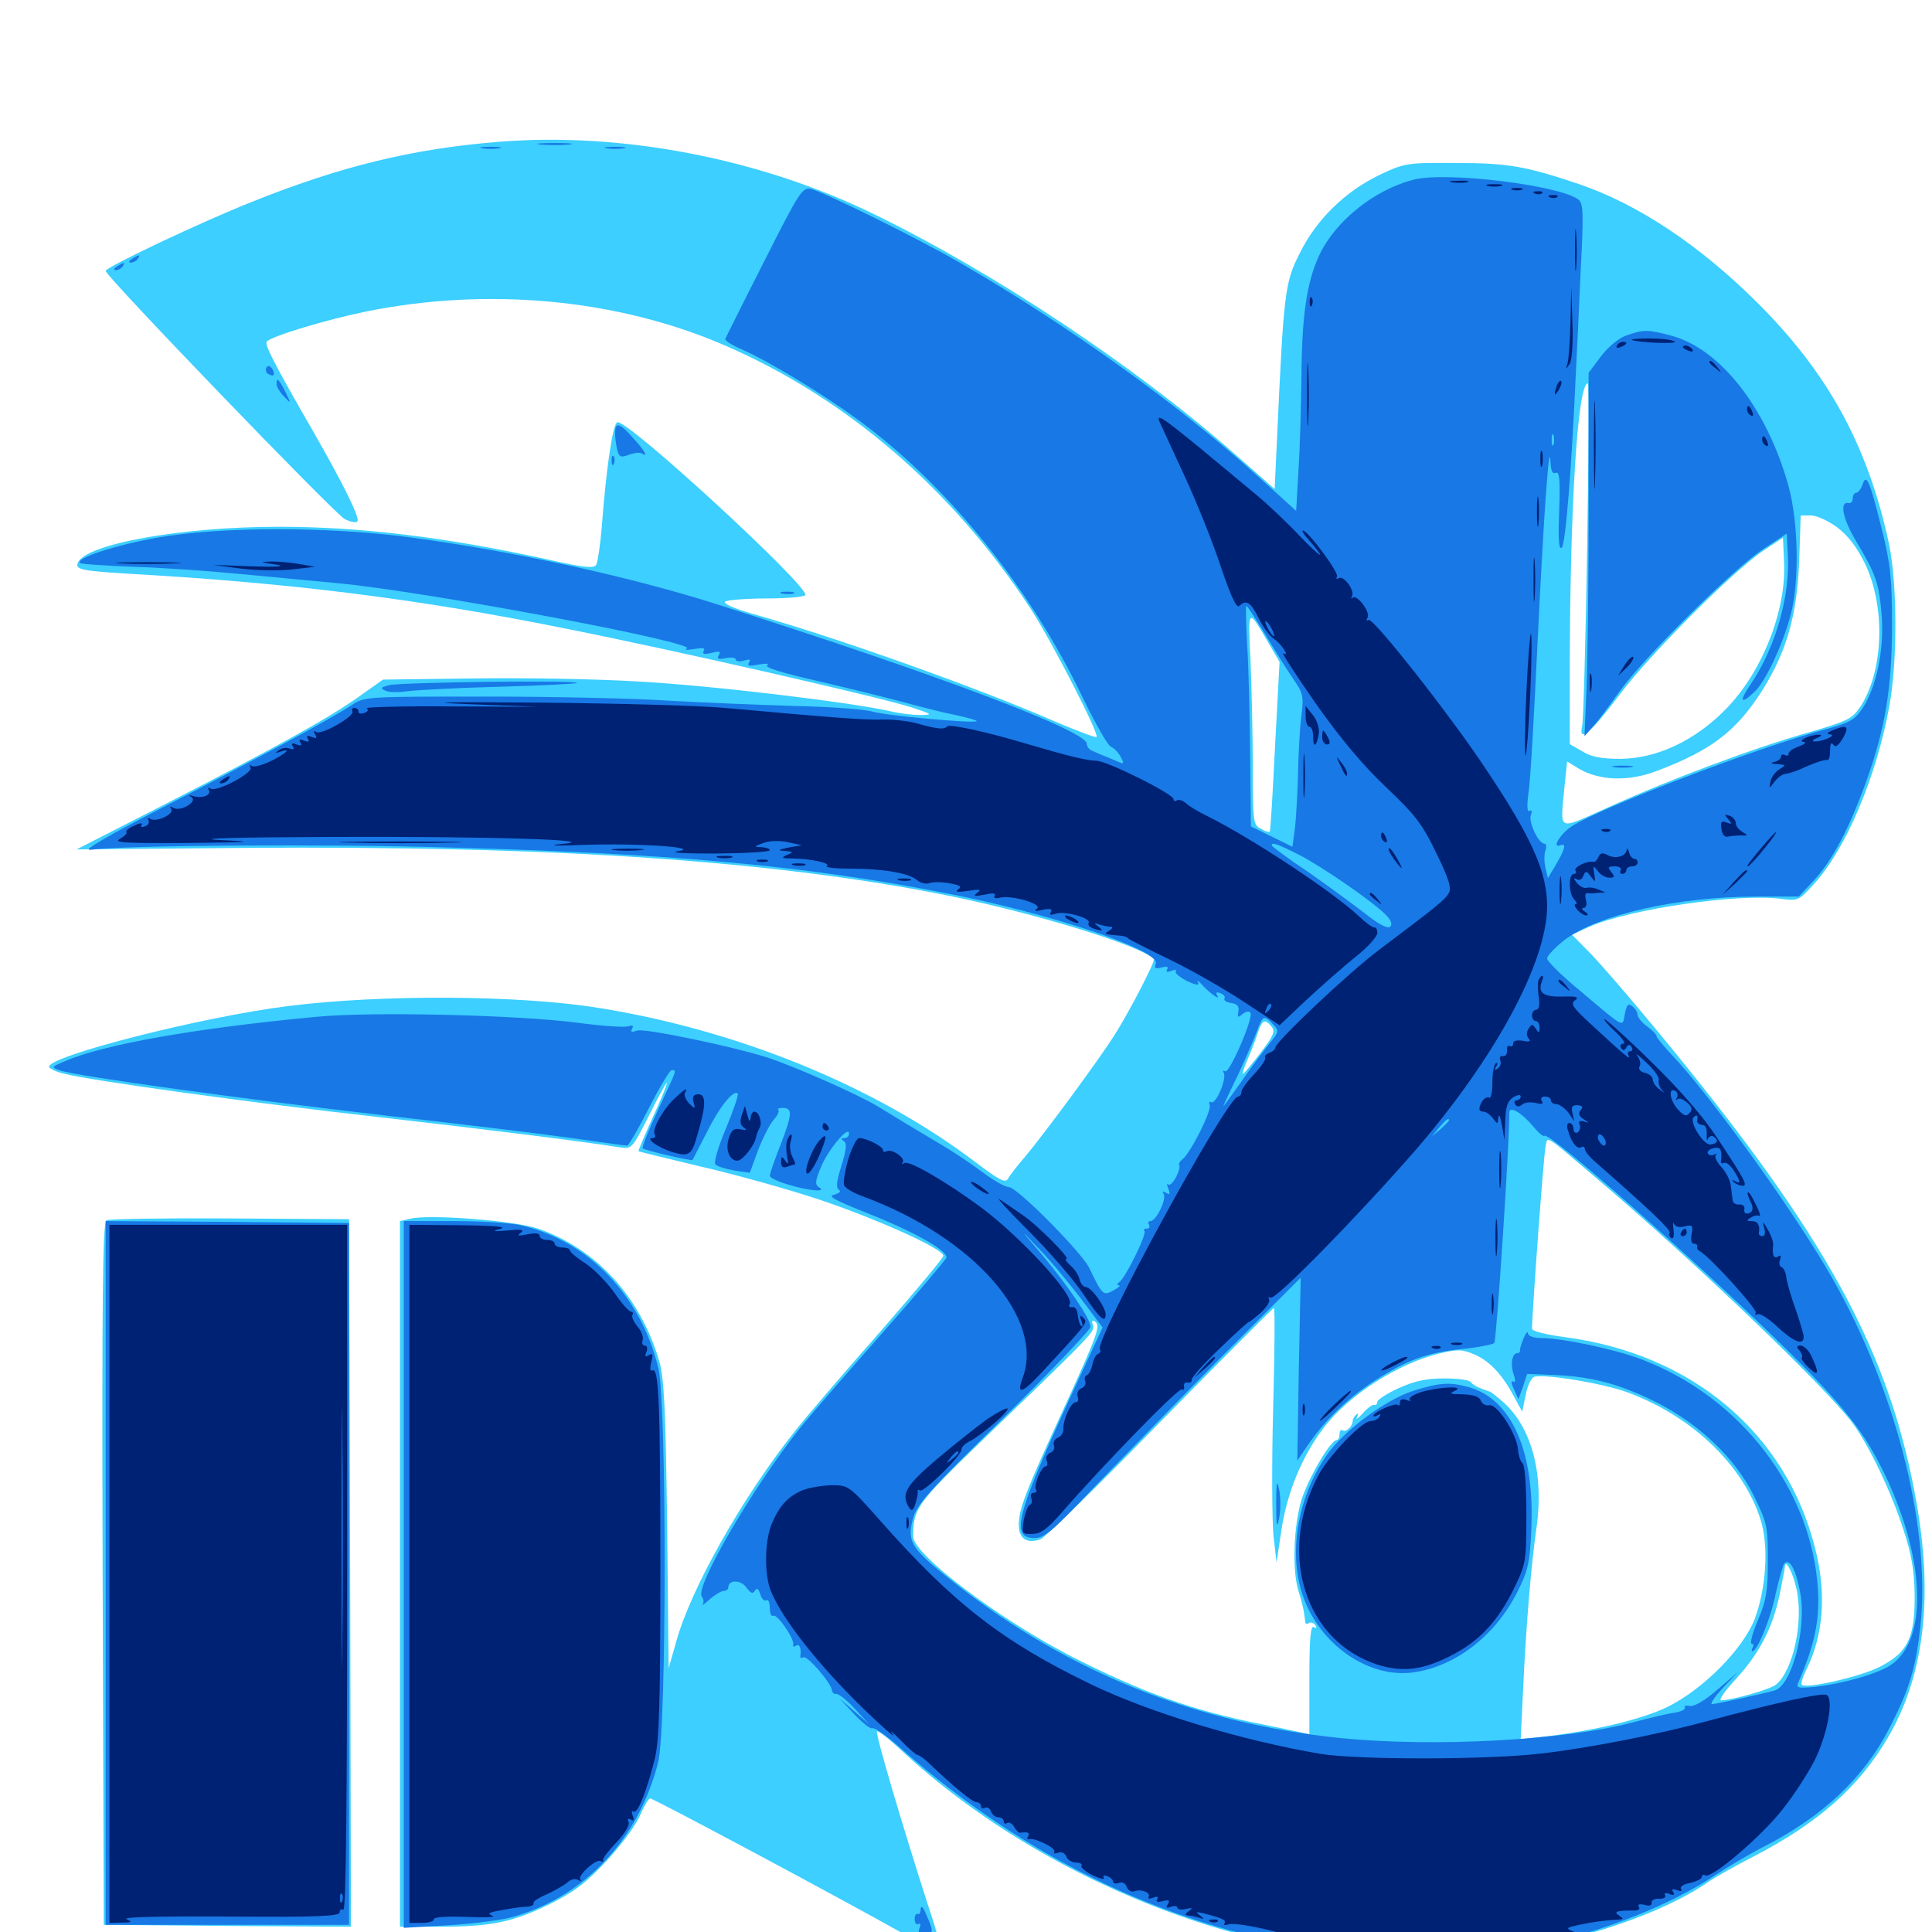 <svg xmlns="http://www.w3.org/2000/svg" viewBox="0 -1000 1000 1000">
	<path fill="#3ccfff" d="M257.812 -926.562C213.672 -923.047 175.977 -913.867 129.883 -895.312C104.297 -885.156 54.688 -861.719 54.688 -859.766C54.688 -857.031 173.047 -734.18 178.516 -731.25C181.445 -729.883 184.18 -729.297 184.961 -730.078C186.523 -731.641 177.93 -749.023 162.5 -775.977C141.797 -811.914 136.719 -821.875 138.086 -823.242C141.016 -826.172 169.141 -834.57 189.062 -838.672C252.344 -851.562 319.531 -845.312 375 -821.289C438.281 -793.945 493.359 -746.484 533.789 -684.375C544.727 -667.383 569.141 -619.922 567.578 -618.555C567.188 -617.969 557.617 -621.68 546.484 -626.367C506.836 -643.75 432.812 -670.117 389.062 -682.422C379.102 -685.352 374.023 -687.695 375.391 -688.672C376.758 -689.453 386.523 -690.234 396.875 -690.234C407.227 -690.234 416.211 -691.016 416.797 -691.992C419.336 -695.898 324.609 -783.203 319.531 -781.445C317.188 -780.664 313.867 -758.398 311.523 -727.93C310.742 -718.164 309.375 -708.984 308.594 -707.617C307.422 -705.664 301.953 -706.25 283.789 -710.352C231.445 -721.875 186.719 -727.344 144.531 -727.344C93.555 -727.344 43.945 -718.359 40.234 -708.594C38.867 -705.078 42.773 -704.492 68.359 -702.93C150.977 -698.242 217.773 -689.844 293.945 -674.414C350.781 -663.086 455.859 -639.062 472.07 -633.789C482.617 -630.273 483.008 -630.078 476.562 -629.883C472.852 -629.883 465.82 -630.664 460.938 -631.836C440.43 -636.523 367.188 -645.312 330.078 -647.266C308.008 -648.633 269.336 -649.219 244.141 -648.828L198.242 -648.242L185.547 -639.258C170.117 -628.32 143.164 -613.281 83.984 -583.008L39.648 -560.352L126.758 -561.133C286.719 -562.305 402.344 -554.492 493.164 -535.938C537.5 -526.758 589.062 -510.938 597.266 -503.711C598.242 -502.734 584.57 -476.367 576.758 -464.062C568.555 -451.172 541.211 -414.062 530.664 -401.367C526.562 -396.68 522.656 -391.602 521.68 -389.844C520.312 -387.5 517.383 -389.062 504.688 -398.633C453.125 -437.695 382.031 -466.797 309.766 -478.32C268.945 -484.961 197.461 -485.352 149.414 -479.297C105.078 -473.828 25.391 -453.516 25.391 -447.852C25.391 -447.07 28.711 -445.312 32.812 -444.336C45.703 -440.82 132.227 -428.906 195.312 -421.875C248.242 -415.82 300.586 -409.375 321.289 -406.055C326.953 -405.273 327.344 -405.664 335.938 -422.656C340.625 -432.227 344.922 -439.844 345.117 -439.453C345.508 -439.062 342.188 -431.055 337.891 -421.68C333.594 -412.305 330.273 -404.297 330.469 -404.102C330.859 -403.906 345.117 -400.391 362.305 -396.289C379.492 -392.383 406.836 -384.766 422.852 -379.492C452.344 -369.727 488.281 -353.711 488.281 -350C488.281 -348.828 473.438 -331.25 455.469 -310.547C437.305 -290.039 417.773 -267.188 411.719 -259.57C384.57 -225.586 357.422 -177.539 350 -150.195L346.094 -136.523L345.312 -210.742C344.531 -270.703 343.75 -286.914 341.211 -295.508C331.445 -328.711 308.789 -353.516 278.516 -364.062C266.602 -368.164 221.875 -371.68 212.109 -369.141L207.031 -367.969V-185.352V-2.734H227.344C254.102 -2.734 265.43 -5.078 284.57 -14.453C297.07 -20.703 303.125 -25.195 314.062 -36.914C321.484 -44.922 329.297 -55.469 331.25 -60.352C333.398 -65.234 335.742 -69.141 336.523 -69.141C338.281 -69.141 434.766 -17.578 467.383 0.781C477.93 6.641 486.914 11.133 487.305 10.547C487.695 10.156 484.766 -0.781 480.469 -13.477C466.992 -55.273 452.93 -102.93 453.906 -103.906C454.492 -104.297 460.156 -100 466.602 -93.945C544.922 -21.484 662.891 21.68 758.398 13.086C806.445 8.594 858.398 -7.617 885.156 -26.562C888.086 -28.516 898.047 -34.18 907.227 -38.867C941.211 -56.445 962.109 -75 977.148 -100.586C995.508 -131.836 1000.586 -171.289 992.383 -219.922C978.711 -300 946.094 -359.766 856.836 -467.578C843.945 -483.203 828.906 -500.586 823.633 -506.055L813.672 -516.211L822.656 -520.312C843.359 -529.492 899.805 -537.695 921.875 -534.766C930.469 -533.594 931.055 -533.789 938.672 -542.188C955.273 -560.156 971.289 -597.852 977.93 -634.57C982.227 -658.203 982.031 -698.047 977.734 -718.555C966.797 -769.336 946.289 -806.836 909.375 -843.555C879.492 -873.242 848.047 -894.141 817.383 -904.688C790.039 -913.867 780.859 -915.625 753.906 -915.625C728.125 -915.82 727.148 -915.625 714.258 -909.57C696.289 -900.977 681.25 -886.328 672.656 -868.75C665.039 -853.711 664.453 -849.023 660.938 -771.875L659.766 -746.875L638.867 -765.234C587.305 -810.547 514.453 -858.984 452.148 -889.258C393.359 -917.969 321.484 -931.836 257.812 -926.562ZM821.484 -715.234C820.703 -667.578 819.531 -626.562 818.945 -624.219C816.797 -615.039 823.633 -620.898 838.281 -640.43C854.492 -661.914 897.656 -705.078 913.086 -715.234L922.852 -721.68L923.438 -708.984C924.609 -683.594 911.914 -651.758 892.969 -632.617C877.148 -616.602 857.617 -607.422 838.867 -607.227C828.711 -607.227 823.633 -608.203 818.945 -611.133L812.5 -614.844V-655.078C812.695 -739.062 816.602 -801.562 821.875 -801.562C822.461 -801.562 822.266 -762.695 821.484 -715.234ZM950.781 -727.148C956.25 -723.047 960.938 -717.188 965.234 -708.398C976.172 -685.938 975 -651.953 962.5 -633.594C958.398 -627.734 955.664 -626.562 935.547 -620.703C908.398 -613.086 865.039 -596.875 832.617 -582.227C805.469 -570.117 807.617 -568.945 809.766 -592.773L811.133 -605.859L817.188 -602.148C827.93 -595.898 842.773 -595.312 857.617 -600.977C885.938 -611.719 898.633 -621.484 912.109 -642.578C924.805 -662.891 930.078 -681.25 931.25 -709.375L932.031 -733.203H937.305C940.234 -733.203 946.289 -730.469 950.781 -727.148ZM657.031 -666.406L662.305 -657.422L659.961 -613.672C658.789 -589.844 657.617 -569.922 657.227 -569.531C656.836 -569.141 654.688 -569.727 652.539 -571.094C648.633 -573.047 648.438 -574.805 648.438 -602.93C648.438 -619.336 647.852 -644.141 647.266 -658.008C645.898 -685.938 645.703 -685.938 657.031 -666.406ZM658.203 -468.555C660.156 -466.211 659.18 -463.867 652.344 -454.883C647.852 -449.023 643.75 -444.141 643.359 -444.141C642.773 -444.141 643.945 -447.461 645.703 -451.562C647.461 -455.469 649.805 -461.719 650.977 -465.234C653.32 -472.266 654.688 -472.852 658.203 -468.555ZM827.148 -389.453C877.539 -346.68 945.312 -281.641 958.984 -263.281C967.578 -251.562 979.297 -226.953 985.352 -207.812C989.453 -195.508 990.82 -186.914 991.016 -174.609C991.211 -152.344 987.5 -144.531 972.656 -137.109C962.5 -132.031 934.961 -125.781 932.617 -127.93C932.031 -128.516 933.008 -131.836 934.766 -135.352C943.945 -153.711 945.508 -175.391 939.453 -198.828C924.414 -258.203 875.977 -299.023 810.547 -307.812C800.195 -309.18 792.969 -310.938 792.969 -312.305C792.969 -319.922 799.023 -402.93 800 -406.641C801.172 -412.109 798.828 -413.477 827.148 -389.453ZM658.984 -270.898C658.203 -241.992 658.398 -212.5 659.18 -204.883L660.742 -191.211L663.281 -208.203C666.211 -227.539 674.023 -246.484 685.156 -260.938C698.242 -278.125 724.023 -294.531 745.703 -299.609C754.883 -301.758 757.031 -301.562 763.867 -298.633C771.68 -294.922 777.93 -288.086 784.18 -276.172L787.891 -269.336L789.648 -277.734C790.43 -282.422 792.578 -286.719 793.945 -287.305C798.828 -289.062 830.273 -283.984 842.969 -279.102C875.977 -266.797 902.148 -241.602 911.133 -213.867C915.625 -200.195 914.258 -178.125 908.203 -161.914C902.148 -146.484 881.641 -125.586 862.891 -116.406C850 -110.156 825 -104.102 799.414 -101.172L787.109 -99.805L788.281 -124.023C789.844 -158.789 792.578 -190.625 795.312 -209.375C799.219 -237.109 792.773 -261.133 778.125 -274.219C775 -276.953 771.875 -279.492 771.094 -279.688C765.234 -281.641 762.5 -283.008 761.328 -284.57C760.742 -285.742 754.492 -286.523 747.461 -286.523C738.086 -286.523 732.031 -285.156 723.828 -281.445C717.773 -278.711 712.891 -275.391 712.891 -274.414C712.891 -273.242 712.109 -272.461 711.133 -272.852C710.352 -273.047 707.617 -271.094 705.273 -268.359C702.734 -265.625 701.562 -264.844 702.344 -266.406C703.125 -268.164 702.93 -268.75 701.953 -267.773C700.977 -266.797 700.195 -265.43 700.195 -264.844C700.195 -261.914 696.875 -258.594 695.117 -259.57C694.141 -260.352 693.359 -259.375 693.359 -257.812C693.359 -256.055 692.773 -254.688 691.992 -254.688C688.672 -254.688 677.344 -235.156 673.633 -223.633C669.531 -209.961 668.75 -187.305 672.07 -176.562C674.023 -170.508 675.195 -165.234 675.586 -160.352C675.781 -159.375 676.562 -159.18 677.539 -159.961C678.516 -160.547 680.078 -159.961 680.859 -158.789C681.641 -157.227 681.445 -157.031 680.078 -157.812C678.32 -158.789 677.734 -151.758 677.734 -130.664V-102.344L673.438 -103.32C670.898 -103.906 662.109 -105.664 653.711 -107.422C617.578 -114.453 591.211 -124.023 554.688 -142.578C516.406 -162.305 472.656 -195.508 472.656 -204.688C472.656 -219.141 474.609 -221.875 507.617 -253.711C566.406 -310.352 566.992 -310.938 565.625 -314.258C565.039 -316.016 565.234 -316.797 566.406 -316.211C569.922 -314.062 568.555 -310.352 551.758 -273.438C530.469 -227.148 527.344 -218.945 527.344 -210.742C527.344 -203.516 531.445 -200.781 538.672 -203.32C541.016 -204.297 568.75 -231.445 600.586 -264.062C632.422 -296.484 658.984 -323.047 659.375 -323.047C659.961 -323.047 659.766 -299.609 658.984 -270.898ZM929.688 -178.32C933.789 -161.523 928.32 -135.547 919.336 -128.125C916.406 -125.586 897.07 -120.117 890.82 -119.922C889.453 -119.922 892.773 -124.805 898.438 -130.859C910.742 -144.336 917.383 -157.227 921.094 -174.414C922.461 -181.445 923.828 -188.086 923.828 -188.867C923.828 -193.555 927.734 -186.914 929.688 -178.32ZM55.078 -368.359C53.125 -366.992 52.734 -329.102 53.125 -185.156L53.711 -3.711L117.773 -3.125L181.641 -2.734L181.25 -185.742L180.664 -368.945L119.141 -369.336C85.352 -369.531 56.445 -369.141 55.078 -368.359Z"/>
	<path fill="#1878e5" d="M279.883 -925.195C275.781 -925.586 279.102 -925.977 287.109 -925.977C295.117 -925.977 298.438 -925.586 294.531 -925.195C290.43 -924.805 283.789 -924.805 279.883 -925.195ZM249.609 -923.242C247.07 -923.633 249.023 -924.023 253.906 -924.023C258.789 -924.023 260.742 -923.633 258.398 -923.242C255.859 -922.852 251.953 -922.852 249.609 -923.242ZM314.062 -923.242C311.523 -923.633 313.477 -924.023 318.359 -924.023C323.242 -924.023 325.195 -923.633 322.852 -923.242C320.312 -922.852 316.406 -922.852 314.062 -923.242ZM731.836 -907.031C711.133 -901.758 690.82 -885.352 682.617 -867.383C676.367 -853.516 673.828 -836.914 673.633 -804.492C673.438 -789.453 672.852 -767.773 672.07 -756.25L670.898 -735.547L650.391 -754.102C609.766 -790.82 552.148 -832.031 497.07 -863.867C476.367 -875.977 426.953 -900.391 419.922 -902.148C415.234 -903.125 414.062 -901.367 395.508 -864.648C384.766 -843.555 375.781 -825.391 375.391 -824.609C375 -823.828 378.906 -821.289 383.984 -819.141C397.852 -813.086 426.953 -795.508 445.312 -781.836C490.82 -748.242 533.594 -695.312 560.547 -638.672C566.992 -625.391 573.438 -614.062 575 -613.477C576.562 -612.891 578.906 -610.547 580.078 -608.203C582.227 -604.102 582.227 -604.102 574.805 -607.422C570.703 -608.984 566.211 -610.938 565.039 -611.523C563.672 -612.109 562.5 -613.672 562.5 -615.039C562.5 -621.68 486.133 -650.586 372.07 -686.914C326.953 -701.367 266.016 -714.648 213.477 -721.68C170.898 -727.539 114.258 -727.539 81.25 -721.68C59.57 -717.773 39.062 -711.133 41.406 -708.594C42.188 -708.008 54.297 -707.227 68.75 -706.641C83.008 -706.25 108.008 -704.492 124.023 -702.93C140.234 -701.367 163.477 -699.219 175.781 -698.047C222.266 -693.555 362.305 -667.188 355.469 -664.258C353.906 -663.477 355.469 -663.477 359.18 -664.062C363.867 -664.844 365.234 -664.648 364.258 -663.086C363.281 -661.523 364.453 -661.133 368.359 -662.109C372.461 -663.086 373.242 -662.891 372.07 -660.938C370.898 -658.984 371.875 -658.594 375.781 -659.375C378.516 -659.961 380.859 -659.57 380.859 -658.594C380.859 -657.617 382.812 -657.422 384.961 -658.008C388.086 -658.984 388.672 -658.789 387.695 -657.031C386.523 -655.273 387.891 -655.078 392.773 -656.055C396.68 -656.641 398.438 -656.641 397.07 -655.664C395.508 -654.492 405.469 -651.562 423.438 -647.461C439.258 -643.75 459.18 -638.867 467.773 -636.523C476.367 -634.18 488.477 -631.055 494.727 -629.883C500.977 -628.516 505.859 -627.148 505.469 -626.758C504.297 -625.391 457.812 -629.688 451.758 -631.641C448.242 -632.812 430.273 -634.18 411.719 -634.57C393.164 -635.156 363.867 -636.328 346.68 -637.305C329.492 -638.477 286.914 -639.453 251.953 -639.453C188.477 -639.453 188.477 -639.453 181.641 -634.766C171.875 -628.32 133.008 -607.227 83.008 -581.445C54.688 -566.797 42.383 -559.57 46.875 -560.156C63.867 -562.5 167.578 -563.281 232.422 -561.328C348.438 -558.203 416.602 -551.953 489.648 -537.695C544.141 -527.148 600.781 -508.008 598.242 -501.172C597.266 -498.828 598.047 -498.438 601.172 -499.219C603.906 -500 605.078 -499.609 604.102 -498.242C603.32 -496.875 604.102 -496.68 606.25 -497.461C608.008 -498.242 609.18 -498.047 608.594 -497.266C608.008 -496.289 610.742 -494.141 614.453 -492.188C619.141 -490.039 620.898 -489.844 620.117 -491.406C619.336 -492.773 619.922 -492.578 621.484 -491.016C625.391 -486.523 631.836 -481.836 630.078 -484.57C629.102 -486.328 629.688 -486.719 631.641 -485.938C633.398 -485.352 634.375 -483.984 633.789 -483.203C633.203 -482.227 634.766 -481.25 637.109 -480.859C640.43 -480.469 641.406 -479.102 641.016 -476.562C640.43 -473.242 640.82 -473.047 643.164 -475.195C644.922 -476.562 646.68 -476.758 647.266 -475.781C648.828 -473.047 636.328 -444.141 634.18 -445.508C633.008 -446.094 632.812 -445.703 633.398 -444.727C635.156 -441.797 629.297 -428.125 626.953 -429.492C625.977 -430.078 625.586 -429.492 626.172 -427.93C627.148 -425 616.406 -403.516 612.109 -400C610.547 -398.828 609.961 -397.461 610.352 -396.875C610.938 -396.289 610.156 -393.555 608.789 -390.82C607.227 -387.891 605.469 -386.133 604.688 -386.914C603.906 -387.695 603.906 -386.719 604.688 -384.766C605.859 -381.836 605.469 -381.445 603.516 -382.617C601.758 -383.594 601.367 -383.398 602.344 -382.031C603.906 -379.297 598.438 -367.969 595.508 -367.969C594.336 -367.969 594.141 -367.188 594.727 -366.016C595.312 -365.039 594.922 -364.062 593.555 -364.062C592.188 -364.062 591.602 -363.477 592.383 -362.891C593.75 -361.328 582.422 -338.281 579.297 -336.328C578.125 -335.352 577.93 -334.766 579.102 -334.766C580.273 -334.766 578.906 -333.398 576.172 -332.031C571.094 -329.102 570.508 -329.688 563.867 -343.555C560.156 -351.562 526.367 -385.547 522.266 -385.547C520.312 -385.547 514.453 -388.867 508.984 -392.969C503.516 -397.07 493.945 -403.516 487.695 -407.227C475.195 -414.648 467.969 -418.945 454.297 -427.344C443.945 -433.594 412.109 -447.656 397.461 -452.539C378.32 -458.594 333.984 -467.773 329.883 -466.602C326.953 -465.625 326.172 -465.82 327.148 -467.578C328.125 -469.141 327.539 -469.531 325 -468.75C322.852 -468.164 311.719 -468.945 299.805 -470.508C269.531 -474.609 192.188 -476.562 163.086 -473.633C100.977 -467.773 53.516 -459.375 33.789 -450.781C26.367 -447.656 26.367 -447.656 31.25 -445.898C39.844 -442.969 127.93 -430.859 199.219 -422.656C237.305 -418.359 280.859 -413.086 295.898 -410.938C310.938 -408.789 323.828 -407.031 324.609 -407.031C325.391 -407.031 330.469 -415.82 335.938 -426.562C341.406 -437.305 346.68 -446.094 347.656 -446.094C350.391 -446.094 350.586 -446.875 340.625 -425.586C335.742 -415.234 332.227 -406.25 332.617 -405.664C333.789 -404.492 357.812 -399.023 358.398 -399.609C358.789 -400 361.914 -406.445 365.82 -413.867C372.266 -426.953 379.688 -436.133 381.836 -433.984C382.422 -433.398 379.688 -425.391 375.781 -416.016C371.68 -406.25 369.336 -398.242 370.312 -397.266C371.289 -396.289 375.586 -394.922 380.078 -394.141L388.086 -392.969L392.383 -404.688C394.922 -411.133 398.438 -418.164 400.391 -420.312C402.344 -422.461 403.516 -424.805 402.93 -425.391C402.148 -425.977 403.125 -426.562 404.883 -426.562C410.352 -426.562 410.156 -423.633 404.297 -408.203C400.977 -399.805 398.438 -392.383 398.438 -391.406C398.438 -390.43 402.539 -388.477 407.812 -386.914C418.359 -383.594 428.32 -382.812 424.023 -385.352C421.68 -386.914 421.875 -388.672 425 -396.094C428.711 -405.078 439.453 -417.773 439.453 -413.281C439.453 -411.914 438.281 -410.938 437.109 -410.938C435.156 -410.938 435.156 -410.547 436.719 -409.375C438.477 -408.398 438.086 -404.883 435.547 -396.68C433.008 -388.672 432.617 -385.156 434.18 -384.18C435.547 -383.398 434.57 -382.422 431.836 -381.641C428.125 -380.859 431.836 -378.906 448.438 -372.266C472.266 -362.891 490.625 -352.734 489.844 -349.023C489.453 -347.852 474.609 -330.273 456.641 -309.961C438.867 -289.844 419.531 -267.578 413.867 -260.547C390.039 -230.664 359.375 -178.32 363.281 -173.633C364.258 -172.266 364.453 -170.508 363.672 -169.531C362.891 -168.555 364.648 -169.727 367.383 -172.266C370.117 -174.609 373.438 -176.562 374.609 -176.562C375.977 -176.562 376.953 -177.344 376.953 -178.32C376.953 -182.422 383.398 -182.422 386.328 -178.32C388.477 -175.391 389.648 -174.805 390.625 -176.562C391.797 -178.32 392.578 -177.734 393.555 -174.805C394.141 -172.461 395.703 -171.094 396.68 -171.68C397.656 -172.461 398.438 -170.508 398.438 -167.773C398.438 -165.039 399.219 -163.086 400.195 -163.672C402.148 -165.039 411.523 -151.367 410.547 -148.633C410.352 -147.656 410.938 -147.461 412.109 -148.242C413.867 -149.414 414.844 -146.68 414.258 -142.773C414.062 -141.797 414.844 -141.602 415.82 -142.188C417.773 -143.359 430.664 -128.516 430.664 -124.805C430.859 -123.828 431.836 -123.047 432.812 -123.242C433.984 -123.438 438.477 -119.922 442.578 -115.43L450.195 -107.227L442.383 -114.062L434.57 -120.898L442.188 -112.695C446.484 -108.203 450.586 -104.883 451.562 -105.469C452.539 -106.055 459.18 -101.367 466.406 -94.922C532.812 -36.523 607.617 -1.367 689.648 10.156C718.75 14.258 768.164 12.891 795.117 7.227C830.078 -0.195 864.844 -14.062 887.891 -29.492C894.336 -33.789 905.078 -40.039 912.109 -43.75C943.359 -59.57 964.648 -79.688 977.93 -105.469C988.281 -125.586 991.602 -136.719 993.945 -157.812C999.805 -210.156 980.078 -285.547 944.922 -344.336C924.609 -378.516 883.789 -434.766 865.039 -454.297C860.938 -458.789 857.422 -462.891 857.422 -463.672C857.422 -464.453 855.273 -466.797 852.539 -468.75C849.805 -470.703 847.656 -473.438 847.656 -474.609C847.656 -475.781 846.484 -477.93 844.922 -479.102C842.773 -480.859 841.992 -480.078 841.016 -475.195C839.648 -468.164 841.797 -466.992 816.992 -487.891C808.008 -495.312 800.781 -502.539 800.781 -503.906C800.781 -505.273 804.883 -509.57 809.766 -513.477C827.148 -526.562 868.359 -535.938 909.375 -535.938H931.055L939.062 -544.531C948.438 -554.688 957.031 -570.898 966.016 -595.703C975.781 -623.047 979.297 -643.75 979.297 -676.562C979.297 -700.781 978.516 -708.008 974.023 -725.977C967.773 -751.172 966.016 -755.273 964.062 -749.219C963.281 -746.875 961.719 -744.922 960.742 -744.922C959.766 -744.922 958.984 -743.555 958.984 -741.992C958.984 -740.43 958.008 -739.258 956.836 -739.648C951.953 -740.625 953.711 -731.445 960.938 -719.531C971.094 -702.539 972.656 -698.047 974.023 -680.664C975.195 -663.477 971.289 -644.531 964.062 -633.398C960.156 -627.539 957.422 -625.977 946.094 -622.852C911.133 -613.672 828.125 -581.836 813.477 -572.266C807.617 -568.359 802.93 -560.742 807.617 -562.5C811.133 -563.867 809.961 -560.156 804.492 -550.977L801.172 -545.508L800 -550.586C799.219 -553.516 799.219 -557.422 799.805 -559.57C800.586 -561.523 800.391 -563.281 799.414 -563.281C796.289 -563.281 791.016 -574.609 792.383 -578.125C793.164 -580.078 792.773 -581.055 791.602 -580.273C790.43 -579.492 790.234 -583.008 791.211 -590.234C792.188 -596.289 794.141 -631.641 795.898 -668.75C799.023 -733.789 801.953 -774.414 802.539 -760.742C802.734 -756.445 803.516 -754.492 805.273 -755.273C807.227 -756.055 807.617 -751.562 807.031 -735.352C806.445 -720.508 806.836 -715.234 808.398 -716.602C810.352 -718.555 813.477 -758.008 815.625 -806.445C816.211 -817.188 817.383 -841.406 818.164 -860.156C819.727 -890.039 819.531 -894.727 816.992 -896.68C807.422 -904.102 748.828 -911.328 731.836 -907.031ZM804.102 -769.922C803.516 -768.555 803.125 -769.531 803.125 -772.266C803.125 -775 803.516 -775.977 804.102 -774.805C804.492 -773.438 804.492 -771.094 804.102 -769.922ZM654.492 -672.266C659.18 -664.453 665.625 -654.102 668.945 -649.219C674.609 -641.211 674.805 -639.648 673.633 -629.688C672.852 -623.828 672.07 -610.547 671.875 -600.391C671.68 -590.234 670.898 -577.344 670.312 -571.68L668.945 -561.719L658.203 -566.992L647.461 -572.266L647.07 -609.375C646.875 -629.688 646.289 -655.273 645.508 -666.406C644.922 -677.344 644.727 -686.328 645.117 -686.328C645.703 -686.328 649.805 -679.883 654.492 -672.266ZM513.086 -624.609C513.867 -625.195 512.695 -625.781 510.547 -625.586C508.398 -625.586 507.812 -625 509.375 -624.414C510.742 -623.828 512.5 -624.023 513.086 -624.609ZM672.656 -557.422C684.766 -551.172 712.5 -532.031 717.969 -525.781C720.117 -523.438 720.703 -521.484 719.531 -520.312C718.359 -519.141 713.672 -521.484 706.836 -526.953C700.781 -531.641 687.5 -541.406 677.148 -548.633C666.602 -555.664 658.203 -561.914 658.203 -562.5C658.203 -564.258 661.523 -563.086 672.656 -557.422ZM658.984 -469.727C662.109 -466.406 661.914 -465.82 657.422 -460.352C654.883 -457.227 648.047 -448.242 642.578 -440.234C636.914 -432.227 632.812 -426.562 633.203 -427.539C633.594 -428.711 637.109 -436.133 641.016 -444.141C644.727 -452.148 649.023 -462.109 650.586 -466.211C653.516 -474.414 654.297 -474.805 658.984 -469.727ZM793.555 -416.992C796.289 -413.672 798.828 -411.523 799.414 -412.109C801.758 -414.453 877.93 -347.266 921.68 -304.492C954.883 -271.875 965.234 -258.789 976.562 -234.766C997.07 -190.625 997.656 -150 977.93 -137.695C970.312 -133.203 953.711 -128.516 939.844 -126.953C930.469 -125.977 929.492 -126.367 930.859 -129.297C939.062 -148.242 941.797 -160.547 941.016 -176.562C938.086 -228.516 901.172 -276.953 849.414 -296.484C835.547 -301.758 808.398 -307.422 797.656 -307.422C793.75 -307.422 791.016 -308.398 790.82 -309.961C790.82 -311.133 789.844 -310.156 788.672 -307.422C787.5 -304.688 786.719 -301.953 786.719 -301.172C786.914 -300.195 786.328 -299.609 785.352 -299.609C782.617 -299.609 781.641 -293.555 783.594 -288.281C784.57 -285.352 784.375 -284.18 783.203 -284.961C782.031 -285.547 782.227 -283.789 783.594 -281.055L785.938 -275.781L788.281 -282.227L790.43 -288.867L804.883 -288.281C824.414 -287.5 839.648 -283.203 858.398 -273.633C880.273 -262.305 898.438 -244.727 907.812 -225.781C914.648 -211.719 915.039 -209.961 915.039 -192.383C915.039 -176.562 914.258 -171.68 909.961 -161.523C907.031 -154.688 905.664 -149.219 906.641 -149.219C907.617 -149.219 907.812 -148.438 907.227 -147.266C906.641 -146.289 906.445 -145.312 907.031 -145.312C909.57 -145.312 916.602 -162.5 919.141 -175.391C920.898 -183.008 922.852 -190.039 923.633 -190.82C926.367 -193.555 929.688 -187.305 931.836 -175.391C935.156 -157.031 927.539 -127.734 918.555 -125C912.109 -123.242 888.477 -117.969 886.133 -117.969C884.961 -117.969 887.5 -121.68 891.602 -126.172L899.414 -134.375L888.867 -125.391C882.422 -119.727 876.953 -116.602 874.609 -116.992C872.656 -117.383 871.484 -116.992 872.07 -116.211C872.656 -115.234 870.117 -114.062 866.602 -113.477C863.281 -113.086 853.711 -110.742 845.508 -108.594C810.742 -99.219 741.992 -95.508 693.75 -100.391C618.945 -108.008 553.32 -134.375 495.117 -179.883C471.68 -198.242 469.336 -201.562 472.461 -213.672C474.609 -221.484 479.688 -227.148 519.727 -266.406C544.336 -290.625 564.453 -311.719 564.453 -313.281C564.453 -317.383 552.344 -335.156 538.672 -351.367C527.734 -364.062 527.734 -364.258 536.914 -354.492C542.578 -348.828 552.344 -337.109 558.984 -328.516L570.703 -312.891L552.539 -273.633C525.781 -215.039 523.047 -203.906 535.547 -203.906C540.625 -203.906 544.922 -207.617 566.016 -229.883C579.688 -243.945 609.18 -274.414 631.836 -297.266L673.242 -338.672L672.266 -291.406L671.484 -243.945L676.758 -251.758C685.547 -264.648 697.461 -276.172 710.938 -284.961C728.125 -296.094 738.477 -299.805 756.641 -301.758C765.039 -302.539 772.656 -304.102 773.438 -304.883C774.609 -306.055 781.445 -410.547 781.25 -424.219C781.25 -427.734 787.5 -424.219 793.555 -416.992ZM750 -420.117C750 -419.727 748.047 -417.773 745.703 -415.625L741.211 -411.914L744.922 -416.406C748.438 -420.508 750 -421.68 750 -420.117ZM731.445 -280.078C716.797 -275.391 694.922 -258.984 686.328 -246.289C671.289 -224.219 666.602 -194.922 674.805 -172.852C683.594 -148.828 707.617 -132.031 729.883 -134.18C751.953 -136.523 773.438 -152.539 785.156 -175.586C790.82 -186.719 791.797 -190.625 792.578 -207.812C794.531 -248.438 782.617 -275.781 760.156 -282.031C750.195 -284.766 745.117 -284.375 731.445 -280.078ZM660.547 -221.484C660.547 -209.961 660.938 -208.398 662.109 -214.258C662.891 -218.164 662.891 -224.805 662.109 -228.906C660.938 -234.57 660.547 -233.008 660.547 -221.484ZM68.359 -866.016C66.602 -864.844 66.406 -864.062 67.773 -864.062C68.945 -864.062 70.703 -865.039 71.289 -866.016C72.852 -868.359 72.07 -868.359 68.359 -866.016ZM60.547 -862.109C58.789 -860.938 58.594 -860.156 59.961 -860.156C61.133 -860.156 62.891 -861.133 63.477 -862.109C65.039 -864.453 64.258 -864.453 60.547 -862.109ZM841.797 -826.367C837.891 -825 832.422 -820.508 828.711 -815.625L822.266 -807.031V-735.547C822.266 -696.094 821.68 -653.711 821.094 -641.406L820.117 -618.945L824.609 -624.023C827.148 -626.758 833.008 -634.766 837.891 -641.602C850 -658.789 896.68 -705.078 912.109 -715.43L924.805 -723.828L925.391 -712.305C926.562 -691.406 918.945 -664.844 906.445 -646.289C900 -636.914 900.781 -634.961 908.008 -641.797C913.672 -646.875 922.656 -666.016 926.758 -681.445C931.445 -698.633 930.859 -729.492 925.781 -748.242C914.648 -788.477 890.43 -819.727 864.648 -826.367C852.734 -829.492 850.781 -829.492 841.797 -826.367ZM137.891 -809.766C137.305 -808.594 137.695 -807.031 138.867 -806.445C141.602 -804.688 142.773 -806.055 140.82 -809.18C139.648 -810.742 138.672 -810.938 137.891 -809.766ZM143.164 -801.172C143.164 -799.805 144.922 -796.875 147.07 -794.727C150.781 -790.82 150.781 -790.82 147.656 -797.266C144.141 -804.102 143.164 -804.883 143.164 -801.172ZM318.359 -775.781C318.359 -773.242 318.945 -769.336 319.531 -766.992C320.508 -763.281 321.484 -763.086 325.586 -764.648C328.32 -765.625 331.25 -766.016 332.227 -765.234C335.742 -763.086 333.789 -766.602 327.734 -773.242C320.703 -781.25 318.359 -781.836 318.359 -775.781ZM316.602 -761.328C316.602 -759.18 317.188 -758.594 317.773 -760.156C318.359 -761.523 318.164 -763.281 317.578 -763.867C316.992 -764.648 316.406 -763.477 316.602 -761.328ZM404.883 -692.773C402.93 -693.359 404.102 -693.75 407.227 -693.75C410.547 -693.75 411.914 -693.359 410.742 -692.773C409.375 -692.383 406.641 -692.383 404.883 -692.773ZM201.172 -645.312C196.875 -644.141 196.68 -643.75 199.805 -642.383C201.562 -641.602 206.445 -641.602 210.547 -642.188C214.453 -642.773 235.742 -643.945 257.812 -644.531C279.883 -645.117 298.242 -646.094 298.633 -646.484C300.195 -648.047 206.055 -646.875 201.172 -645.312ZM835.547 -602.93C833.008 -603.32 834.961 -603.711 839.844 -603.711C844.727 -603.711 846.68 -603.32 844.336 -602.93C841.797 -602.539 837.891 -602.539 835.547 -602.93ZM54.688 -185.938V-3.711H117.773H180.664V-185.352V-366.992L117.773 -367.578L54.688 -367.969ZM208.984 -185.156V-2.148L232.422 -3.516C245.312 -4.297 260.547 -6.25 266.211 -8.008C302.93 -18.75 330.469 -48.047 340.625 -87.695C345.117 -104.492 345.117 -272.852 340.82 -291.602C331.836 -329.297 304.492 -357.812 269.531 -365.82C264.648 -366.992 249.023 -367.969 234.961 -367.969H208.984ZM476.562 -11.914C476.562 -9.961 475.781 -8.789 475 -9.375C474.219 -9.766 473.438 -8.594 473.438 -6.641C473.438 -4.688 474.414 -3.516 475.391 -4.102C476.367 -4.883 476.758 -3.906 475.977 -2.148C475 0.195 475.781 1.172 478.516 1.172C483.203 1.172 483.398 -0.195 479.492 -8.789C477.93 -12.891 476.758 -14.062 476.562 -11.914Z"/>
	<path fill="#002274" d="M751.562 -905.664C749.023 -906.055 750.586 -906.445 754.883 -906.445C759.18 -906.641 761.133 -906.25 759.375 -905.664C757.422 -905.273 753.906 -905.273 751.562 -905.664ZM770.117 -903.711C768.164 -904.297 769.727 -904.688 773.438 -904.688C777.148 -904.688 778.711 -904.297 776.953 -903.711C775 -903.32 771.875 -903.32 770.117 -903.711ZM782.812 -901.758C781.445 -902.344 782.422 -902.734 785.156 -902.734C787.891 -902.734 788.867 -902.344 787.695 -901.758C786.328 -901.367 783.984 -901.367 782.812 -901.758ZM794.531 -899.805C792.969 -900.391 793.555 -900.977 795.703 -900.977C797.852 -901.172 799.023 -900.586 798.242 -900C797.656 -899.414 795.898 -899.219 794.531 -899.805ZM802.344 -897.852C800.781 -898.438 801.367 -899.023 803.516 -899.023C805.664 -899.219 806.836 -898.633 806.055 -898.047C805.469 -897.461 803.711 -897.266 802.344 -897.852ZM815.234 -870.898C815.234 -861.328 815.43 -857.031 815.82 -861.523C816.211 -866.016 816.211 -874.023 815.82 -879.102C815.43 -884.18 815.234 -880.664 815.234 -870.898ZM812.891 -833.398C812.695 -823.633 811.914 -813.867 811.328 -811.914C810.352 -808.594 810.352 -808.594 812.5 -811.719C813.672 -813.867 814.258 -822.266 813.867 -833.203L813.281 -851.367ZM677.93 -843.359C677.93 -841.211 678.516 -840.625 679.102 -842.188C679.688 -843.555 679.492 -845.312 678.906 -845.898C678.32 -846.68 677.734 -845.508 677.93 -843.359ZM844.727 -824.023C843.75 -824.414 847.656 -824.805 853.516 -824.805C859.375 -824.805 865.43 -824.219 866.797 -823.242C869.141 -821.875 849.219 -822.461 844.727 -824.023ZM836.914 -821.094C836.328 -819.922 837.109 -819.727 838.672 -820.312C842.188 -821.68 842.773 -823.047 840.039 -823.047C838.867 -823.047 837.5 -822.266 836.914 -821.094ZM676.562 -795.703C676.562 -781.25 676.758 -775.195 677.148 -782.617C677.539 -789.844 677.539 -801.562 677.148 -808.984C676.758 -816.211 676.562 -810.156 676.562 -795.703ZM871.094 -820.312C871.094 -821.875 874.805 -821.094 875.977 -819.141C876.562 -817.969 875.781 -817.773 874.219 -818.359C872.461 -818.945 871.094 -819.922 871.094 -820.312ZM884.766 -812.5C884.766 -812.109 886.328 -810.547 888.281 -809.18C891.211 -806.641 891.406 -806.836 888.867 -809.961C886.328 -813.086 884.766 -814.062 884.766 -812.5ZM825 -769.336C825 -749.023 825.391 -740.82 825.586 -751.367C825.977 -761.914 825.977 -778.516 825.586 -788.477C825.391 -798.438 825 -789.844 825 -769.336ZM805.859 -800.586C804.102 -795.508 804.492 -794.336 806.836 -798.242C808.008 -800.195 808.594 -802.344 808.008 -802.734C807.617 -803.32 806.641 -802.344 805.859 -800.586ZM904.297 -788.086C904.297 -786.914 905.078 -785.547 906.25 -784.961C907.422 -784.375 907.617 -785.156 907.031 -786.719C905.664 -790.234 904.297 -790.82 904.297 -788.086ZM600.195 -781.641C600.781 -780.273 606.641 -767.773 613.086 -753.711C619.531 -739.844 628.125 -718.359 632.031 -706.25C637.109 -691.406 640.039 -684.961 641.406 -686.328C644.922 -689.844 647.461 -688.281 651.367 -680.273C653.516 -675.781 657.031 -670.898 659.375 -669.336C663.477 -666.602 667.969 -659.375 664.062 -661.914C663.086 -662.5 670.508 -650.977 680.859 -636.133C693.945 -617.578 705.273 -604.102 717.383 -592.578C732.422 -578.32 736.133 -573.633 743.359 -558.594C749.805 -545.508 751.367 -540.43 750 -537.891C748.047 -534.375 744.531 -531.445 713.867 -508.398C698.633 -497.07 660.156 -460.742 660.156 -457.812C660.156 -457.031 658.789 -455.664 657.031 -455.078C655.273 -454.297 654.297 -453.32 654.883 -452.734C655.469 -451.953 653.125 -448.242 649.414 -444.336C645.703 -440.43 642.578 -436.133 642.578 -434.961C642.578 -433.594 641.797 -432.422 640.82 -432.422C635.156 -432.422 566.406 -306.445 569.336 -301.562C569.922 -300.781 569.531 -299.609 568.359 -299.219C567.188 -298.828 566.016 -296.484 565.43 -293.75C564.844 -291.016 563.672 -288.672 562.695 -288.281C561.523 -287.891 561.133 -286.523 561.719 -285.156C562.305 -283.594 561.328 -282.031 559.766 -281.445C558.008 -280.664 557.227 -278.906 557.812 -277.148C558.398 -275.586 558.008 -274.219 556.836 -274.219C554.297 -274.219 550.195 -265.234 550.391 -260.156C550.391 -258.398 549.219 -256.445 547.461 -255.859C545.898 -255.078 544.922 -253.32 545.508 -251.953C546.094 -250.391 545.312 -248.633 543.555 -248.047C541.992 -247.266 541.016 -245.508 541.797 -243.945C542.383 -242.383 542.188 -241.016 541.211 -241.016C539.062 -241.016 534.961 -231.25 536.133 -229.102C536.914 -228.125 536.328 -227.344 535.156 -227.344C533.789 -227.344 533.203 -226.172 533.789 -224.609C534.375 -223.047 534.18 -221.484 533.008 -221.094C532.031 -220.703 530.664 -217.188 529.883 -213.086C528.906 -206.055 528.906 -205.859 534.375 -206.055C538.672 -206.055 542.383 -208.789 549.609 -217.188C570.898 -241.602 609.961 -281.836 611.719 -280.859C612.695 -280.273 613.086 -280.859 612.891 -282.422C612.5 -283.789 613.477 -284.766 614.844 -284.375C616.016 -284.18 616.992 -284.766 616.797 -285.742C616.406 -286.719 623.047 -294.141 631.445 -302.148C639.648 -310.156 646.484 -316.211 646.484 -315.82C646.484 -315.43 649.023 -317.578 652.344 -320.312C655.469 -323.242 657.617 -326.367 656.836 -327.539C656.25 -328.711 656.641 -328.906 657.617 -328.32C660.156 -326.758 704.102 -371.875 733.008 -405.078C774.219 -452.93 800.781 -502.148 800.781 -531.055C800.781 -548.438 792.969 -566.211 769.336 -601.562C751.172 -629.102 710.742 -680.469 708.398 -679.102C707.227 -678.516 707.031 -678.906 707.812 -680.273C709.57 -683.008 702.344 -692.578 700.195 -690.625C699.219 -689.844 699.219 -690.234 699.805 -691.406C701.367 -694.336 695.508 -702.344 692.969 -700.781C691.797 -700 691.406 -700.391 691.992 -701.562C693.359 -703.32 676.953 -725.391 674.414 -725.391C673.633 -725.391 674.805 -723.438 676.953 -721.094C687.109 -709.375 684.57 -710.352 672.852 -722.461C665.625 -730.078 655.469 -739.648 650.195 -743.945C645.117 -748.242 632.031 -758.984 621.289 -767.969C601.953 -783.789 598.242 -786.328 600.195 -781.641ZM658.203 -674.609C659.375 -672.461 659.766 -670.703 659.375 -670.703C658.789 -670.703 657.422 -672.461 656.25 -674.609C655.078 -676.758 654.688 -678.516 655.078 -678.516C655.664 -678.516 657.031 -676.758 658.203 -674.609ZM912.109 -772.461C912.109 -771.289 912.891 -769.922 914.062 -769.336C915.234 -768.75 915.43 -769.531 914.844 -771.094C913.477 -774.609 912.109 -775.195 912.109 -772.461ZM797.266 -762.5C797.266 -758.789 797.656 -757.227 798.242 -759.18C798.633 -760.938 798.633 -764.062 798.242 -766.016C797.656 -767.773 797.266 -766.211 797.266 -762.5ZM795.508 -735.156C795.508 -728.125 795.898 -725.391 796.289 -728.906C796.68 -732.227 796.68 -738.086 796.289 -741.602C795.898 -744.922 795.508 -742.188 795.508 -735.156ZM793.75 -700C793.75 -689.844 793.945 -685.547 794.336 -690.82C794.727 -695.898 794.727 -704.102 794.336 -709.375C793.945 -714.453 793.75 -710.156 793.75 -700ZM62.891 -708.398C55.664 -708.789 62.109 -708.984 77.148 -708.984C92.188 -708.984 98.047 -708.594 90.234 -708.398C82.422 -708.008 70.117 -708.008 62.891 -708.398ZM142.578 -707.812C134.375 -708.984 134.18 -709.18 140.625 -709.375C144.336 -709.375 150.977 -708.789 155.273 -708.008L163.086 -706.641L151.367 -705.273C144.922 -704.492 133.008 -704.688 125 -705.664L110.352 -707.617L130.859 -706.836C144.336 -706.445 148.438 -706.836 142.578 -707.812ZM790.039 -641.406C789.258 -624.023 789.062 -609.375 789.648 -608.984C790.039 -608.398 791.211 -622.07 791.992 -639.453C792.773 -656.836 792.969 -671.289 792.383 -671.875C791.992 -672.461 790.82 -658.594 790.039 -641.406ZM840.82 -655.664L837.5 -650.195L841.992 -654.492C844.336 -656.836 845.898 -659.375 845.312 -659.961C844.727 -660.547 842.773 -658.594 840.82 -655.664ZM822.852 -646.289C822.852 -641.992 823.242 -640.43 823.633 -642.969C824.023 -645.312 824.023 -648.828 823.633 -650.781C823.047 -652.539 822.656 -650.586 822.852 -646.289ZM242.188 -635.547L278.32 -634.18L233.008 -634.375C208.203 -634.57 188.672 -633.984 189.844 -633.398C190.82 -632.617 190.43 -631.641 188.672 -631.055C186.914 -630.273 185.547 -630.664 185.547 -631.641C185.547 -632.812 184.57 -633.594 183.398 -633.594C182.422 -633.594 181.836 -632.812 182.422 -631.836C183.984 -629.492 166.406 -619.336 163.672 -621.094C162.305 -622.07 162.109 -621.68 163.086 -619.922C164.258 -617.969 163.867 -617.578 161.328 -618.555C159.18 -619.531 158.398 -619.141 159.375 -617.578C160.352 -616.016 159.766 -615.82 157.422 -616.602C155.273 -617.578 154.492 -617.188 155.469 -615.625C156.445 -614.062 155.859 -613.867 153.516 -614.648C151.367 -615.625 150.586 -615.234 151.562 -613.672C152.539 -612.305 151.953 -611.914 150 -612.5C148.438 -613.281 145.898 -612.891 144.336 -611.719C142.188 -610.156 142.383 -609.961 145.117 -610.938C150.977 -612.891 148.633 -610.352 140.625 -606.25C136.133 -604.102 131.641 -602.734 130.469 -603.516C129.102 -604.297 128.906 -604.102 129.688 -602.734C131.25 -600 112.109 -589.844 108.984 -591.797C107.812 -592.578 107.422 -592.383 108.008 -591.211C109.766 -588.477 104.688 -586.523 100.195 -587.891C97.656 -588.672 97.461 -588.477 99.219 -587.305C102.344 -584.961 93.359 -579.688 89.648 -581.836C88.086 -582.812 87.695 -582.617 88.672 -581.25C90.234 -578.516 80.859 -574.219 77.734 -576.172C76.562 -576.953 76.172 -576.562 76.758 -575.586C77.539 -574.414 76.758 -572.852 75 -572.266C73.438 -571.68 72.656 -571.875 73.242 -573.047C74.023 -574.219 72.266 -574.023 69.531 -572.656C66.602 -571.484 64.844 -569.922 65.43 -569.336C66.016 -568.75 64.453 -567.188 62.109 -565.82C58.398 -563.867 64.258 -563.477 96.68 -563.672C131.445 -564.062 133.203 -564.258 113.281 -565.234C100 -566.016 122.852 -566.602 168.945 -566.797C253.516 -567.188 315.234 -565.234 290.039 -563.086C282.617 -562.305 287.891 -562.109 302.148 -562.695C331.25 -563.672 364.062 -561.328 350.586 -559.375C346.289 -558.594 355.273 -558.203 370.508 -558.203C385.938 -558.398 398.438 -558.984 398.438 -559.961C398.438 -560.742 396.484 -561.328 394.141 -561.523C390.039 -561.523 390.234 -561.914 395.117 -563.672C398.242 -564.844 403.711 -565.039 407.812 -564.062L415.039 -562.5L408.203 -561.328C402.539 -560.156 402.344 -559.766 406.25 -559.57C410.742 -559.18 410.938 -558.984 407.227 -557.422C404.102 -556.055 404.688 -555.664 410.352 -555.664C420.312 -555.469 430.469 -553.125 427.93 -551.758C426.953 -550.977 432.422 -550.391 440.039 -550.391C457.422 -550.391 470.703 -548.047 474.805 -544.336C476.562 -542.969 479.492 -542.188 481.25 -542.969C483.008 -543.555 487.695 -543.555 491.602 -542.773C497.07 -541.797 498.047 -541.016 495.898 -539.648C494.141 -538.281 495.703 -538.086 500.977 -538.867C507.031 -539.844 508.203 -539.648 505.859 -537.891C503.516 -536.133 504.297 -535.938 509.57 -536.914C513.867 -537.891 515.625 -537.695 514.844 -536.328C514.062 -535.156 515.234 -534.766 517.578 -535.352C523.438 -536.914 540.039 -532.031 536.719 -529.688C534.961 -528.516 535.938 -528.125 539.648 -529.102C543.555 -529.883 544.922 -529.492 543.945 -527.93C542.969 -526.367 543.75 -526.172 546.68 -527.148C551.367 -528.516 565.039 -524.805 563.477 -522.266C562.891 -521.484 563.867 -520.117 565.625 -519.531C570.312 -517.773 571.68 -518.164 568.359 -520.508C566.016 -522.266 566.016 -522.461 568.945 -521.484C570.898 -520.898 573.633 -520.312 574.805 -520.312C576.172 -520.312 575.977 -519.531 574.219 -518.359C571.094 -516.406 571.289 -516.406 580.664 -515.625C581.836 -515.43 583.398 -515.039 583.984 -514.258C584.57 -513.672 594.141 -508.789 605.469 -503.32C616.797 -497.852 634.18 -487.891 644.141 -481.25L662.305 -469.336L676.367 -482.617C684.18 -489.844 695.508 -499.805 701.562 -504.688C707.812 -509.57 712.695 -515.039 712.891 -516.992C712.891 -518.75 712.305 -520.117 711.523 -519.922C710.547 -519.727 707.031 -522.266 703.32 -525.781C690.625 -537.891 647.852 -566.211 625 -577.539C620.117 -579.883 615.039 -583.008 613.672 -584.375C612.109 -585.742 610.156 -586.328 609.18 -585.742C608.203 -584.961 607.422 -585.352 607.422 -586.328C607.422 -589.062 572.852 -606.25 567.383 -606.25C562.891 -606.25 553.125 -608.594 531.25 -615.039C510.547 -621.289 491.211 -625.391 490.234 -624.023C488.867 -622.266 484.961 -622.656 475.195 -625.391C470.703 -626.758 462.305 -627.734 456.641 -627.539C447.07 -627.344 435.938 -628.125 375 -633.594C362.695 -634.766 319.531 -635.938 279.297 -636.328C230.664 -636.719 218.164 -636.523 242.188 -635.547ZM467.383 -624.414C468.555 -625 467.188 -625.391 463.867 -625.391C460.742 -625.391 459.57 -625 461.523 -624.414C463.281 -624.023 466.016 -624.023 467.383 -624.414ZM656.445 -476.758C654.492 -475 654.297 -475.195 655.469 -477.93C656.055 -479.883 657.227 -480.859 657.812 -480.273C658.398 -479.688 657.812 -478.125 656.445 -476.758ZM675.781 -629.297C675.781 -626.172 676.758 -623.828 677.734 -623.828C678.906 -623.828 679.688 -621.484 679.688 -618.555C679.688 -612.5 681.445 -613.477 682.617 -620.117C683.008 -622.852 681.836 -626.953 679.688 -629.688L675.781 -634.57ZM948.242 -621.875C945.508 -620.703 945.312 -620.117 947.266 -619.922C950.977 -619.531 943.75 -616.211 939.453 -616.211C937.695 -616.211 937.891 -616.992 940.43 -617.969C942.969 -618.945 943.164 -619.727 941.406 -619.727C936.914 -619.727 929.883 -616.406 933.594 -616.016C935.156 -615.82 934.18 -614.844 931.25 -613.672C928.125 -612.695 925.781 -610.938 925.781 -609.961C925.781 -608.789 925 -608.594 923.828 -609.18C922.852 -609.766 921.875 -609.57 921.875 -608.398C921.875 -607.422 920.312 -606.055 918.555 -605.664C916.016 -605.078 916.602 -604.688 919.922 -604.492C924.609 -604.102 924.609 -604.102 920.898 -601.758C918.75 -600.391 916.797 -597.656 916.406 -595.508C915.625 -591.602 915.625 -591.602 918.555 -595.508C920.312 -597.656 922.656 -599.414 924.219 -599.414C925.586 -599.609 928.906 -600.586 931.641 -601.758C939.258 -605.273 944.141 -606.836 945.898 -606.641C946.68 -606.445 947.266 -608.594 947.266 -611.719C947.266 -615.039 947.852 -616.016 948.828 -614.648C950 -612.891 951.367 -613.867 953.906 -617.969C957.422 -624.219 956.055 -625.195 948.242 -621.875ZM684.375 -618.359C684.375 -616.406 685.547 -614.648 686.914 -614.648C688.477 -614.648 688.672 -615.82 687.305 -618.359C686.328 -620.312 685.156 -621.875 684.961 -621.875C684.57 -621.875 684.375 -620.312 684.375 -618.359ZM674.609 -598.438C674.609 -588.281 674.805 -583.984 675.195 -589.258C675.586 -594.336 675.586 -602.539 675.195 -607.812C674.805 -612.891 674.609 -608.594 674.609 -598.438ZM693.555 -604.297C696.289 -598.242 697.266 -597.266 697.266 -599.609C697.266 -600.781 695.898 -603.32 694.141 -605.469C691.406 -608.984 691.406 -608.984 693.555 -604.297ZM115.234 -596.484C113.477 -595.312 113.281 -594.531 114.648 -594.531C115.82 -594.531 117.578 -595.508 118.164 -596.484C119.727 -598.828 118.945 -598.828 115.234 -596.484ZM894.531 -575.977C896.68 -573.438 896.484 -573.242 893.75 -574.219C891.016 -575.391 890.43 -574.609 891.016 -570.898C891.406 -567.969 892.773 -566.406 894.531 -566.992C896.094 -567.383 899.219 -567.578 901.367 -567.578C904.883 -567.383 904.883 -567.578 901.953 -569.336C900 -570.508 898.438 -572.461 898.438 -573.828C898.438 -575.391 897.07 -577.148 895.312 -577.734C892.578 -578.711 892.383 -578.516 894.531 -575.977ZM829.688 -569.727C828.125 -570.312 828.711 -570.898 830.859 -570.898C833.008 -571.094 834.18 -570.508 833.398 -569.922C832.812 -569.336 831.055 -569.141 829.688 -569.727ZM714.844 -567.383C714.844 -566.211 715.625 -564.844 716.797 -564.258C717.969 -563.672 718.164 -564.453 717.578 -566.016C716.211 -569.531 714.844 -570.117 714.844 -567.383ZM914.844 -564.844C906.25 -554.883 903.711 -551.562 904.688 -551.562C905.273 -551.562 908.984 -555.469 912.891 -560.352C920.312 -569.336 921.68 -572.656 914.844 -564.844ZM181.25 -563.867C166.992 -564.062 178.516 -564.453 207.031 -564.453C235.547 -564.453 247.07 -564.062 233.008 -563.867C218.75 -563.477 195.312 -563.477 181.25 -563.867ZM317.773 -559.961C314.453 -560.352 317.773 -560.742 325.195 -560.742C332.812 -560.742 335.547 -560.352 331.445 -559.961C327.539 -559.57 321.289 -559.57 317.773 -559.961ZM718.75 -560.352C718.75 -559.375 720.703 -556.25 722.852 -553.516C725.391 -550.195 726.172 -550 724.805 -552.539C721.484 -558.984 718.75 -562.5 718.75 -560.352ZM841.992 -560.156C841.602 -556.641 836.133 -555.273 832.031 -557.422C829.492 -558.789 828.32 -558.594 827.344 -556.445C826.758 -554.883 825.586 -553.711 824.805 -553.906C821.68 -554.688 814.453 -551.172 815.43 -549.414C816.211 -548.438 815.625 -547.656 814.648 -547.656C811.719 -547.656 811.914 -537.305 814.844 -534.375C816.211 -533.008 816.406 -532.031 815.625 -532.031C814.648 -532.031 815.039 -530.664 816.406 -529.102C817.773 -527.539 819.922 -526.172 821.094 -526.172C822.266 -526.172 821.875 -527.148 820.312 -528.125C818.75 -529.102 818.359 -530.078 819.727 -530.078C820.898 -530.078 821.484 -531.836 820.898 -533.984C820.312 -536.328 820.508 -537.891 821.484 -537.695C822.461 -537.5 825 -537.5 827.148 -537.891L831.055 -538.086L827.148 -539.648C825 -540.625 822.266 -540.82 821.094 -540.43C819.922 -540.039 817.773 -541.211 816.211 -542.969C814.453 -545.312 814.258 -545.898 816.016 -544.922C817.383 -544.141 818.945 -544.727 819.531 -546.68C820.703 -549.414 821.094 -549.414 823.438 -546.289C825.781 -543.164 825.977 -543.164 825.195 -547.656C824.414 -552.148 824.609 -552.148 826.953 -549.219C828.32 -547.266 831.055 -545.703 833.008 -545.703C835.742 -545.703 835.938 -546.289 833.984 -548.633C832.031 -551.172 832.227 -551.562 835.742 -551.562C838.086 -551.562 839.453 -550.781 838.867 -549.609C838.281 -548.633 838.672 -547.656 839.648 -547.656C840.82 -547.656 841.797 -548.633 841.797 -549.609C841.797 -550.781 843.164 -551.562 844.727 -551.562C846.289 -551.562 847.656 -552.539 847.656 -553.516C847.656 -554.688 846.875 -555.469 845.898 -555.469C844.922 -555.469 843.555 -557.031 843.164 -558.984C842.578 -560.742 842.188 -561.328 841.992 -560.156ZM371.68 -556.055C369.727 -556.641 371.289 -557.031 375 -557.031C378.711 -557.031 380.273 -556.641 378.516 -556.055C376.562 -555.664 373.438 -555.664 371.68 -556.055ZM392.188 -554.102C390.82 -554.688 391.797 -555.078 394.531 -555.078C397.266 -555.078 398.242 -554.688 397.07 -554.102C395.703 -553.711 393.359 -553.711 392.188 -554.102ZM410.742 -552.148C408.789 -552.734 409.961 -553.125 413.086 -553.125C416.406 -553.125 417.773 -552.734 416.602 -552.148C415.234 -551.758 412.5 -551.758 410.742 -552.148ZM807.227 -538.867C807.227 -532.422 807.617 -530.078 808.008 -533.594C808.398 -537.109 808.398 -542.383 808.008 -545.312C807.617 -548.242 807.227 -545.312 807.227 -538.867ZM897.266 -543.359L891.602 -536.914L898.047 -542.578C901.367 -545.898 904.297 -548.633 904.297 -549.023C904.297 -550.586 902.734 -549.219 897.266 -543.359ZM465.43 -544.336C463.477 -544.922 464.648 -545.312 467.773 -545.312C471.094 -545.312 472.461 -544.922 471.289 -544.336C469.922 -543.945 467.188 -543.945 465.43 -544.336ZM708.984 -537.109C708.984 -536.719 710.547 -535.156 712.5 -533.789C715.43 -531.25 715.625 -531.445 713.086 -534.57C710.547 -537.695 708.984 -538.672 708.984 -537.109ZM552.734 -524.219C554.297 -523.242 556.641 -522.266 557.617 -522.266C558.789 -522.266 558.203 -523.242 556.641 -524.219C555.078 -525.195 552.93 -526.172 551.758 -526.172C550.781 -526.172 551.172 -525.195 552.734 -524.219ZM796.289 -492.578C795.898 -491.211 795.898 -487.109 796.484 -483.789C797.07 -479.688 796.484 -477.344 795.117 -477.344C793.945 -477.344 792.969 -475.977 792.969 -474.414C792.969 -472.852 793.945 -471.484 794.922 -471.484C796.094 -471.484 796.875 -469.922 796.875 -468.164C796.875 -465.234 796.484 -465.039 794.922 -467.578C793.164 -470.117 792.773 -470.117 791.211 -467.578C790.039 -465.82 790.039 -463.867 791.211 -462.5C792.578 -460.938 791.602 -460.547 788.086 -461.328C785.156 -461.719 783.203 -461.328 783.203 -459.961C783.203 -458.594 782.422 -458.008 781.445 -458.594C780.469 -459.18 779.883 -458.203 780.078 -456.25C780.078 -454.492 779.297 -453.125 777.93 -453.32C776.562 -453.711 775.977 -452.734 776.562 -451.172C777.148 -449.609 776.562 -447.852 775.195 -446.875C773.633 -445.898 773.242 -446.289 774.414 -448.047C775.391 -449.414 775.195 -450.195 774.219 -449.609C773.242 -448.828 772.461 -444.531 772.461 -439.648C772.461 -434.766 771.68 -431.25 770.898 -431.836C769.922 -432.422 768.359 -431.641 767.383 -430.273C765.039 -426.562 765.234 -424.609 767.773 -424.609C769.141 -424.609 771.289 -423.047 772.656 -421.289C775.195 -417.969 775.195 -417.969 775.586 -421.68C775.781 -423.828 776.562 -422.07 777.344 -417.773L778.711 -409.961L779.102 -419.727C779.297 -427.148 780.273 -430.078 783.203 -432.031C785.547 -433.398 787.109 -433.594 787.109 -432.422C787.109 -431.445 786.133 -430.469 784.961 -430.469C783.984 -430.469 783.594 -429.492 784.18 -428.516C785.156 -426.953 786.328 -426.953 787.891 -428.32C789.258 -429.492 792.383 -429.688 794.922 -429.102C798.047 -428.32 799.023 -428.516 798.047 -430.078C797.266 -431.445 797.852 -432.422 799.609 -432.422C801.367 -432.422 802.734 -431.641 802.734 -430.469C802.734 -429.492 803.906 -428.516 805.469 -428.516C807.031 -428.516 809.766 -426.562 811.719 -424.219L814.844 -419.727L813.867 -424.023C813.086 -427.148 813.867 -428.125 816.602 -427.93C819.141 -427.734 819.531 -426.953 818.164 -425.391C816.797 -423.633 817.188 -422.266 819.727 -420.703C822.656 -418.75 822.656 -418.555 819.922 -419.531C817.773 -420.117 816.992 -419.727 817.578 -417.969C818.164 -416.406 817.773 -414.648 816.602 -413.867C815.43 -413.281 814.453 -414.062 814.453 -415.625C814.453 -417.383 813.477 -418.75 812.305 -418.75C811.133 -418.75 810.742 -416.992 811.719 -414.453C813.477 -408.398 816.406 -404.883 818.555 -406.25C819.531 -406.836 820.312 -406.25 820.312 -405.273C820.312 -404.102 823.047 -400.781 826.562 -397.852C853.125 -374.609 865.039 -363.281 864.258 -361.914C863.672 -361.133 864.062 -359.961 865.039 -359.18C866.211 -358.594 866.602 -360.352 866.211 -363.477C865.82 -366.602 865.82 -367.773 866.406 -366.602C866.992 -365.039 869.336 -364.453 872.07 -365.234C875.977 -366.211 876.367 -365.82 875.586 -361.328C875 -358.398 875.391 -356.25 876.758 -356.25C877.93 -356.25 878.711 -355.664 878.516 -354.883C878.125 -353.906 878.711 -352.93 879.883 -352.344C884.766 -349.805 909.766 -322.266 908.789 -320.508C908.203 -319.336 908.594 -319.141 909.57 -319.727C910.742 -320.508 915.43 -317.578 919.922 -313.281C928.32 -305.469 933.594 -303.32 933.594 -308.008C933.594 -309.375 931.641 -315.82 929.492 -322.07C927.148 -328.516 925 -335.938 924.609 -338.672C924.414 -341.211 923.242 -343.75 922.07 -344.141C921.094 -344.531 920.703 -346.094 921.289 -347.852C922.07 -350 921.68 -350.586 920.312 -349.609C917.969 -348.242 917.188 -350.586 917.773 -355.664C917.969 -357.031 916.797 -360.547 915.039 -363.477C912.5 -367.969 912.109 -368.164 913.086 -364.648C913.867 -361.914 913.477 -360.156 912.305 -360.156C911.133 -360.156 910.352 -360.742 910.352 -361.719C911.133 -365.82 909.766 -367.969 906.836 -367.969C903.906 -367.969 903.711 -368.359 906.25 -369.727C907.812 -370.898 909.766 -371.094 910.547 -370.703C911.523 -370.117 910.742 -372.852 908.789 -376.562C907.031 -380.469 905.273 -383.203 904.688 -382.812C904.297 -382.422 904.883 -380.273 906.055 -378.125C908.008 -374.414 907.227 -371.875 903.906 -371.875C903.125 -371.875 902.539 -373.047 902.93 -374.414C903.125 -375.586 901.953 -376.758 900.195 -376.562C898.438 -376.367 897.07 -377.344 896.875 -378.516C896.68 -379.688 896.289 -383.008 895.898 -385.938C895.703 -388.867 893.359 -393.359 891.016 -395.898C888.672 -398.438 887.305 -401.172 888.086 -402.148C889.062 -402.93 888.672 -403.125 887.305 -402.344C886.133 -401.758 884.57 -401.953 883.984 -402.93C883.398 -403.906 884.57 -405.078 886.719 -405.664C890.43 -406.641 891.406 -405.078 890.82 -399.414C890.43 -398.047 891.211 -397.461 892.188 -398.047C893.359 -398.633 895.508 -397.07 897.266 -394.336C900.977 -388.672 901.172 -386.719 898.047 -388.672C896.68 -389.453 896.289 -389.258 897.07 -388.477C897.852 -387.5 899.805 -386.523 901.367 -386.328C905.078 -385.742 903.711 -388.477 888.867 -410.938C881.836 -421.68 869.922 -435.547 854.688 -450.391C841.797 -463.086 830.859 -472.852 830.469 -472.461C830.078 -472.07 832.617 -469.141 836.328 -465.82C839.844 -462.5 841.602 -459.766 840.234 -459.766C838.867 -459.766 838.281 -458.789 839.062 -457.617C840.039 -456.055 840.82 -456.055 841.797 -457.812C842.773 -459.57 843.555 -459.57 844.531 -458.008C845.312 -456.836 844.922 -455.859 843.75 -455.859C842.578 -455.859 842.188 -454.688 842.969 -453.516C844.531 -450.781 840.234 -454.297 823.633 -469.727C814.062 -478.516 812.695 -480.469 815.234 -482.227C817.578 -483.984 816.016 -484.375 808.594 -484.18C798.633 -483.984 795.898 -486.133 798.047 -491.992C798.828 -493.555 798.828 -494.922 798.242 -494.922C797.656 -494.922 796.875 -493.75 796.289 -492.578ZM858.594 -441.016C858.203 -439.844 858.789 -437.5 859.961 -436.133C861.914 -433.984 861.719 -433.984 858.984 -436.133C857.031 -437.5 855.469 -439.844 855.469 -441.211C855.469 -442.578 853.711 -444.141 851.367 -444.727C849.023 -445.312 847.852 -446.68 848.633 -448.047C849.414 -449.219 848.828 -451.758 847.461 -453.516C846.094 -455.273 848.242 -453.711 852.148 -450C856.25 -446.289 858.984 -442.188 858.594 -441.016ZM867.969 -431.836C867.188 -430.469 867.383 -430.078 868.164 -431.055C869.141 -431.836 871.289 -431.055 873.242 -429.297C875.977 -426.953 876.172 -425.586 874.414 -423.828C872.852 -421.875 871.289 -422.461 867.969 -426.367C864.062 -431.055 863.477 -437.695 867.383 -435.156C868.359 -434.57 868.555 -433.008 867.969 -431.836ZM828.906 -427.148C828.32 -428.711 826.758 -429.883 825.195 -429.883C821.289 -429.883 821.484 -429.102 826.172 -426.562C829.102 -425 829.688 -425 828.906 -427.148ZM878.516 -420.312C878.125 -418.945 879.297 -417.969 880.859 -417.773C882.812 -417.773 883.594 -416.016 883.398 -412.891C883.203 -410.156 883.594 -409.18 883.984 -410.547C884.57 -411.719 885.938 -412.5 886.914 -411.719C889.844 -409.961 888.867 -407.812 885.156 -407.617C881.641 -407.422 874.219 -419.336 876.562 -421.68C878.32 -423.242 878.906 -422.852 878.516 -420.312ZM830.859 -409.961C831.445 -408.398 831.055 -407.031 830.273 -407.031C829.297 -407.031 828.125 -408.398 827.344 -409.961C826.758 -411.523 827.148 -412.891 827.93 -412.891C828.906 -412.891 830.078 -411.523 830.859 -409.961ZM860.742 -380.469C861.523 -381.055 860.352 -381.641 858.203 -381.445C856.055 -381.445 855.469 -380.859 857.031 -380.273C858.398 -379.688 860.156 -379.883 860.742 -380.469ZM806.641 -492.188C806.641 -491.797 808.203 -490.234 810.156 -488.867C813.086 -486.328 813.281 -486.523 810.742 -489.648C808.203 -492.773 806.641 -493.75 806.641 -492.188ZM349.609 -431.836C343.359 -426.172 337.305 -415.43 338.867 -412.891C339.453 -411.719 339.062 -410.938 337.891 -410.938C333.594 -410.938 340.625 -406.055 347.852 -403.711C356.641 -401.172 358.008 -401.953 360.938 -412.5C365.43 -427.539 365.625 -433.594 361.523 -433.594C358.984 -433.594 358.203 -432.422 358.984 -429.492C359.961 -425.781 359.961 -425.781 356.641 -428.906C354.883 -430.859 353.906 -433.203 354.492 -434.375C356.25 -437.305 354.883 -436.719 349.609 -431.836ZM383.984 -422.852C382.812 -419.727 383.203 -417.578 384.961 -416.406C386.914 -415.039 386.523 -414.844 383.398 -415.43C380.078 -416.211 378.711 -415.234 377.344 -411.133C375.195 -405.078 377.539 -399.219 381.641 -399.219C384.375 -399.219 390.82 -407.422 391.406 -411.719C391.602 -412.891 392.383 -414.844 393.164 -416.211C394.727 -418.75 392.969 -424.609 390.43 -424.609C389.453 -424.609 388.672 -423.047 388.477 -421.289C388.281 -418.945 387.695 -419.531 386.914 -422.656L385.547 -427.539ZM425.781 -416.797C425.781 -415.82 426.758 -414.844 427.93 -414.844C428.906 -414.844 429.297 -415.82 428.711 -416.797C428.125 -417.969 427.148 -418.75 426.562 -418.75C426.172 -418.75 425.781 -417.969 425.781 -416.797ZM407.422 -409.766C406.836 -408.203 406.836 -404.297 407.422 -401.562C408.203 -397.461 408.008 -396.875 406.445 -399.219C404.688 -401.758 404.297 -401.562 404.297 -398.438C404.297 -396.094 405.273 -395.312 407.422 -396.094C409.18 -396.68 410.938 -397.266 411.328 -397.266C411.914 -397.266 411.328 -399.023 410.156 -401.172C408.984 -403.516 408.594 -407.031 409.18 -408.984C410.742 -413.672 409.18 -414.258 407.422 -409.766ZM424.219 -409.766C420.312 -405.469 415.82 -393.75 417.773 -392.578C418.75 -391.992 421.289 -395.898 423.828 -401.367C428.32 -411.914 428.32 -414.258 424.219 -409.766ZM439.062 -400C437.305 -393.75 436.328 -387.695 436.914 -386.523C437.305 -385.156 441.797 -382.422 446.875 -380.664C504.297 -359.375 540.82 -317.383 529.297 -286.719C525.977 -277.93 529.102 -278.711 538.672 -289.062C563.477 -315.82 563.086 -315.43 560.742 -317.773C558.984 -319.531 558.594 -319.336 559.766 -316.211C560.547 -314.062 560.547 -312.891 559.57 -313.672C558.789 -314.453 558.008 -317.188 557.812 -319.531C557.617 -322.07 556.445 -323.828 554.883 -323.438C553.516 -323.242 552.93 -323.828 553.711 -325C556.445 -329.297 528.125 -359.961 507.617 -375.195C489.844 -388.281 470.703 -399.414 468.164 -398.047C466.797 -397.266 466.406 -397.266 467.188 -398.242C469.141 -400.391 461.523 -405.664 458.984 -404.102C457.812 -403.516 457.031 -403.711 457.031 -404.688C457.031 -406.641 448.438 -410.938 444.727 -410.938C443.359 -410.938 441.016 -406.055 439.062 -400ZM775.977 -394.336C775.977 -385.742 776.367 -382.422 776.758 -387.109C777.148 -391.602 777.148 -398.633 776.758 -402.734C776.367 -406.641 775.977 -402.93 775.977 -394.336ZM502.734 -387.695C504.102 -385.547 511.719 -380.859 511.719 -382.227C511.719 -382.812 509.375 -384.57 506.641 -386.523C503.711 -388.281 502.148 -388.867 502.734 -387.695ZM532.227 -363.086C542.969 -352.344 555.664 -337.695 560.547 -330.469C569.141 -317.578 572.266 -314.648 572.266 -319.727C572.266 -323.438 564.844 -333.789 562.109 -333.789C560.742 -333.789 559.375 -335.547 558.789 -337.695C558.398 -339.844 556.25 -343.164 554.102 -344.922C551.953 -346.875 550.977 -348.438 551.953 -348.438C554.297 -348.438 537.109 -365.82 529.297 -371.094C525.586 -373.633 520.312 -377.344 517.578 -379.102C514.844 -381.055 521.484 -373.828 532.227 -363.086ZM774.023 -359.18C774.023 -350.586 774.414 -347.266 774.805 -351.953C775.195 -356.445 775.195 -363.477 774.805 -367.578C774.414 -371.484 774.023 -367.773 774.023 -359.18ZM56.641 -185.352V-4.688L63.086 -4.883C68.359 -4.883 68.75 -5.273 65.43 -6.641C63.086 -7.812 83.789 -8.203 118.75 -8.008C164.648 -7.617 175.781 -8.203 175.781 -10.156C175.781 -11.523 176.758 -12.109 177.734 -11.523C179.102 -10.742 179.688 -70.117 179.688 -188.086V-366.016H118.164H56.641ZM177.148 -149.609C176.953 -119.922 176.758 -144.727 176.758 -204.883C176.758 -265.039 176.953 -289.453 177.148 -258.984C177.539 -228.516 177.539 -179.297 177.148 -149.609ZM177.148 -16.016C176.562 -14.453 175.977 -15.039 175.977 -17.188C175.781 -19.336 176.367 -20.508 176.953 -19.727C177.539 -19.141 177.734 -17.383 177.148 -16.016ZM211.914 -185.352V-4.688H218.359C221.68 -4.688 224.609 -5.469 224.609 -6.641C224.609 -7.812 231.25 -8.203 241.797 -7.812C251.172 -7.422 257.031 -7.617 254.883 -8.398C251.953 -9.57 252.93 -10.156 259.766 -11.328C264.648 -12.305 270.508 -13.086 272.852 -13.086C275 -13.281 276.562 -14.062 276.172 -14.844C275.586 -15.625 278.516 -17.578 282.617 -19.336C286.523 -21.094 291.406 -23.828 293.359 -25.391C295.117 -27.148 297.656 -27.93 299.219 -26.953C300.586 -26.172 301.172 -26.172 300.391 -27.148C298.633 -29.102 308.594 -38.086 310.938 -36.719C311.914 -36.133 312.5 -36.328 312.109 -37.305C311.914 -38.086 315.039 -42.188 319.141 -46.484C323.242 -50.781 325.977 -55.273 325.391 -56.836C324.609 -58.594 325 -58.984 326.562 -58.203C328.125 -57.227 328.32 -57.812 327.539 -60.156C326.758 -61.914 326.953 -63.086 327.93 -62.305C330.078 -61.133 334.57 -72.461 338.867 -89.453C341.211 -98.633 341.797 -117.578 341.797 -188.672C341.797 -275.195 341.016 -292.773 337.5 -290.625C336.523 -290.039 336.328 -291.797 337.109 -294.922C338.086 -299.023 337.891 -299.805 335.938 -298.633C333.984 -297.461 333.594 -297.852 334.57 -300.195C335.352 -302.148 334.961 -303.516 333.789 -303.516C332.617 -303.516 332.031 -304.688 332.617 -306.25C333.203 -307.812 332.031 -310.938 330.078 -313.281C327.93 -315.82 326.758 -318.555 327.344 -319.336C327.93 -320.312 327.539 -321.094 326.562 -321.094C325.586 -321.094 321.68 -325.391 318.164 -330.664C314.453 -335.938 307.812 -342.773 303.32 -345.898C298.633 -348.828 294.922 -351.953 294.922 -352.93C294.922 -353.711 293.164 -354.297 291.016 -354.297C288.867 -354.297 287.109 -355.273 287.109 -356.25C287.109 -357.422 285.352 -358.203 283.203 -358.203C281.055 -358.203 279.297 -359.18 279.297 -360.352C279.297 -361.719 276.953 -361.914 273.047 -361.133C268.164 -360.156 267.383 -360.352 269.531 -361.914C271.68 -363.477 269.922 -363.867 262.695 -363.086C255.078 -362.5 254.297 -362.695 258.789 -363.867C262.891 -365.039 256.445 -365.625 238.281 -365.82L211.914 -366.016ZM870.117 -362.109C869.531 -361.133 869.922 -360.156 870.898 -360.156C872.07 -360.156 873.047 -361.133 873.047 -362.109C873.047 -363.281 872.656 -364.062 872.266 -364.062C871.68 -364.062 870.703 -363.281 870.117 -362.109ZM772.07 -325C772.07 -320.117 772.461 -318.164 772.852 -320.703C773.242 -323.047 773.242 -326.953 772.852 -329.492C772.461 -331.836 772.07 -329.883 772.07 -325ZM751.562 -304.102C750.195 -304.688 751.172 -305.078 753.906 -305.078C756.641 -305.078 757.617 -304.688 756.445 -304.102C755.078 -303.711 752.734 -303.711 751.562 -304.102ZM741.797 -302.148C740.234 -302.734 740.82 -303.32 742.969 -303.32C745.117 -303.516 746.289 -302.93 745.508 -302.344C744.922 -301.758 743.164 -301.562 741.797 -302.148ZM931.445 -300.977C932.617 -299.414 933.203 -297.852 932.617 -297.266C932.031 -296.875 933.789 -294.336 936.328 -291.992C941.406 -287.109 941.797 -289.258 937.5 -298.242C936.133 -301.172 933.594 -303.516 932.031 -303.516C929.883 -303.516 929.688 -302.93 931.445 -300.977ZM622.852 -292.383L618.164 -286.914L623.633 -291.602C628.516 -296.094 629.883 -297.656 628.32 -297.656C627.93 -297.656 625.586 -295.312 622.852 -292.383ZM720.312 -294.531C712.695 -290.43 713.477 -289.062 721.289 -292.969C728.516 -296.68 729.883 -297.656 727.344 -297.656C726.367 -297.461 723.242 -296.094 720.312 -294.531ZM735.742 -279.492C731.445 -278.125 728.906 -276.367 729.688 -275.586C730.664 -274.805 729.883 -274.609 727.93 -275.391C725.781 -276.172 724.609 -275.586 724.609 -274.023C724.609 -272.656 724.023 -272.07 723.438 -272.852C722.07 -274.023 710.938 -269.141 710.938 -267.188C710.938 -266.602 711.914 -266.797 713.281 -267.578C714.648 -268.359 714.844 -268.164 714.062 -266.797C713.281 -265.43 711.133 -264.453 709.375 -264.453C704.883 -264.453 686.914 -245.703 681.836 -235.352C661.328 -195.312 675.586 -150.781 712.695 -138.477C726.172 -134.18 736.914 -135.547 752.344 -143.75C766.406 -151.172 775.781 -161.523 783.984 -178.516C789.844 -190.625 790.039 -192.188 790.039 -216.211C790.039 -230.664 789.258 -241.797 788.086 -242.578C787.109 -243.359 785.938 -246.484 785.742 -249.609C785.156 -257.617 775 -273.438 770.898 -272.656C768.945 -272.266 766.992 -273.438 766.406 -275.195C765.625 -277.148 762.5 -278.125 757.031 -278.32C750.781 -278.32 749.805 -278.711 752.93 -280.078C759.18 -282.812 744.727 -282.227 735.742 -279.492ZM692.383 -274.609C689.062 -271.68 685.156 -267.578 683.594 -265.43C682.031 -263.281 684.961 -265.43 690.039 -270.312C698.438 -278.32 700.195 -280.273 698.828 -280.078C698.438 -279.883 695.508 -277.539 692.383 -274.609ZM674.219 -270.312C674.219 -267.578 674.609 -266.602 675.195 -267.969C675.586 -269.141 675.586 -271.484 675.195 -272.852C674.609 -274.023 674.219 -273.047 674.219 -270.312ZM510.938 -265.43C505.859 -261.719 494.141 -252.539 485.156 -244.922C468.75 -231.055 466.211 -226.562 470.508 -219.727C471.875 -217.578 472.656 -218.164 473.828 -221.68C474.609 -224.219 475.195 -227.148 475 -227.93C474.805 -228.906 475.195 -229.102 476.172 -228.516C478.125 -227.344 498.047 -246.875 497.656 -249.805C497.656 -250.977 499.609 -252.93 502.148 -254.102C508.398 -257.422 522.656 -269.727 521.484 -270.898C520.898 -271.484 516.211 -268.945 510.938 -265.43ZM496.094 -248.047C496.094 -247.656 494.531 -246.094 492.773 -244.727C489.648 -242.188 489.453 -242.383 491.992 -245.508C494.531 -248.633 496.094 -249.609 496.094 -248.047ZM415.039 -228.516C407.617 -225.195 403.32 -220.508 399.414 -211.133C395.703 -202.344 395.508 -184.375 399.219 -175.977C405.273 -161.523 423.828 -138.086 446.484 -116.016C457.031 -105.859 464.062 -99.609 462.109 -102.344C459.961 -105.078 461.719 -103.711 466.016 -99.414C470.117 -95.117 474.219 -91.602 475 -91.602C475.586 -91.602 477.93 -90.039 479.883 -88.281C493.75 -75 503.32 -67.188 505.469 -67.188C506.641 -67.188 507.812 -66.211 507.812 -65.039C507.812 -64.062 508.789 -63.672 509.766 -64.258C510.938 -64.844 512.305 -64.062 512.891 -62.5C513.477 -60.742 515.234 -59.375 516.797 -59.375C518.359 -59.375 519.531 -58.398 519.531 -57.227C519.531 -56.25 520.312 -55.664 521.289 -56.445C522.461 -57.031 524.023 -56.055 525 -54.297C525.977 -52.539 527.344 -51.367 527.93 -51.367C532.031 -51.953 533.203 -51.367 532.227 -49.609C531.445 -48.438 531.641 -47.852 532.617 -48.047C535.352 -49.023 546.875 -43.359 545.703 -41.602C545.117 -40.625 546.094 -40.43 547.656 -41.016C549.414 -41.797 551.172 -40.82 551.953 -39.062C552.539 -37.305 554.883 -35.938 557.031 -35.938C558.984 -35.938 560.352 -35.156 559.766 -34.375C559.18 -33.398 561.914 -31.25 565.625 -29.297C569.531 -27.539 572.07 -26.953 571.289 -28.125C570.703 -29.297 571.289 -29.492 573.047 -28.906C574.805 -28.32 576.172 -26.953 576.172 -25.977C576.172 -25.195 577.539 -24.805 579.102 -25.391C580.859 -26.172 582.617 -25.195 583.203 -23.242C583.984 -21.484 585.742 -20.508 587.109 -21.094C590.625 -22.461 595.898 -20.312 594.531 -18.164C593.945 -17.188 595.117 -16.992 596.875 -17.773C599.023 -18.555 599.805 -18.359 599.023 -16.992C598.047 -15.625 599.219 -15.234 601.953 -16.016C605.078 -16.797 605.664 -16.406 604.492 -14.453C603.32 -12.5 603.711 -12.109 606.055 -13.086C608.008 -13.672 609.375 -13.477 609.375 -12.695C609.375 -11.719 611.328 -11.328 613.867 -11.914C617.383 -12.695 617.578 -12.5 615.234 -10.742C613.477 -9.57 613.281 -8.594 614.648 -8.594C615.82 -8.594 618.555 -8.008 620.508 -7.422C623.438 -6.445 623.633 -6.641 621.094 -8.594C618.75 -10.352 618.945 -10.547 622.656 -9.766C633.008 -7.031 634.766 -6.25 633.789 -4.492C633.203 -3.516 633.984 -3.32 635.742 -3.906C639.453 -5.469 668.359 0.977 667.188 2.93C666.602 3.711 669.922 4.297 674.414 4.297C678.906 4.297 695.312 5.469 710.938 6.836C726.562 8.203 744.141 9.57 750 9.961L760.742 10.547L750 8.984C741.211 7.617 742.773 7.422 758.789 7.812C769.531 8.203 776.172 7.812 773.438 7.031C769.727 6.055 771.484 5.469 781.25 4.102C788.281 3.125 797.07 2.148 800.781 1.953C817.578 0.977 817.773 0.977 813.477 -0.586C810.352 -1.953 810.938 -2.344 817.383 -3.711C824.609 -5.273 830.859 -6.055 837.891 -6.445C840.43 -6.641 840.43 -6.836 837.891 -8.594C834.961 -10.547 836.719 -11.133 846.094 -11.133C848.047 -11.133 849.023 -11.914 848.242 -13.086C847.461 -14.258 848.633 -14.648 851.172 -14.062C853.711 -13.281 855.078 -13.672 854.883 -15.234C854.688 -16.406 856.445 -17.383 858.789 -17.188C861.133 -17.188 862.5 -17.969 861.914 -18.945C861.133 -20.117 862.109 -20.508 864.062 -19.727C866.211 -18.75 866.992 -19.141 866.016 -20.703C865.039 -22.266 865.625 -22.461 867.969 -21.68C869.922 -20.898 870.898 -21.094 870.117 -22.266C869.336 -23.438 871.484 -24.805 874.805 -25.391C878.125 -26.172 880.859 -27.539 880.859 -28.516C880.859 -29.492 881.641 -29.883 882.617 -29.297C885.742 -27.344 911.719 -49.414 922.656 -63.477C928.711 -71.094 936.133 -82.617 939.453 -89.258C945.898 -102.539 949.219 -120.508 945.508 -122.656C943.359 -124.023 920.312 -118.945 883.789 -109.18C857.812 -102.148 821.875 -95.117 797.656 -92.383C770.312 -89.062 702.734 -89.062 683.594 -92.188C643.164 -99.023 595.117 -113.477 564.453 -128.32C518.75 -150.391 493.164 -170.312 455.273 -213.281C439.258 -231.25 439.258 -231.25 430.078 -231.25C425 -231.055 418.359 -229.883 415.039 -228.516ZM469.141 -211.719C469.141 -208.984 469.531 -208.008 470.117 -209.375C470.508 -210.547 470.508 -212.891 470.117 -214.258C469.531 -215.43 469.141 -214.453 469.141 -211.719ZM626.562 -5.273C625 -5.859 625.586 -6.445 627.734 -6.445C629.883 -6.641 631.055 -6.055 630.273 -5.469C629.688 -4.883 627.93 -4.688 626.562 -5.273ZM657.812 2.539C656.25 1.953 656.836 1.367 658.984 1.367C661.133 1.172 662.305 1.758 661.523 2.344C660.938 2.93 659.18 3.125 657.812 2.539ZM711.523 10.352C708.398 9.961 710.547 9.57 715.82 9.57C721.289 9.57 723.633 9.961 721.289 10.352C718.75 10.742 714.453 10.742 711.523 10.352Z"/>
</svg>